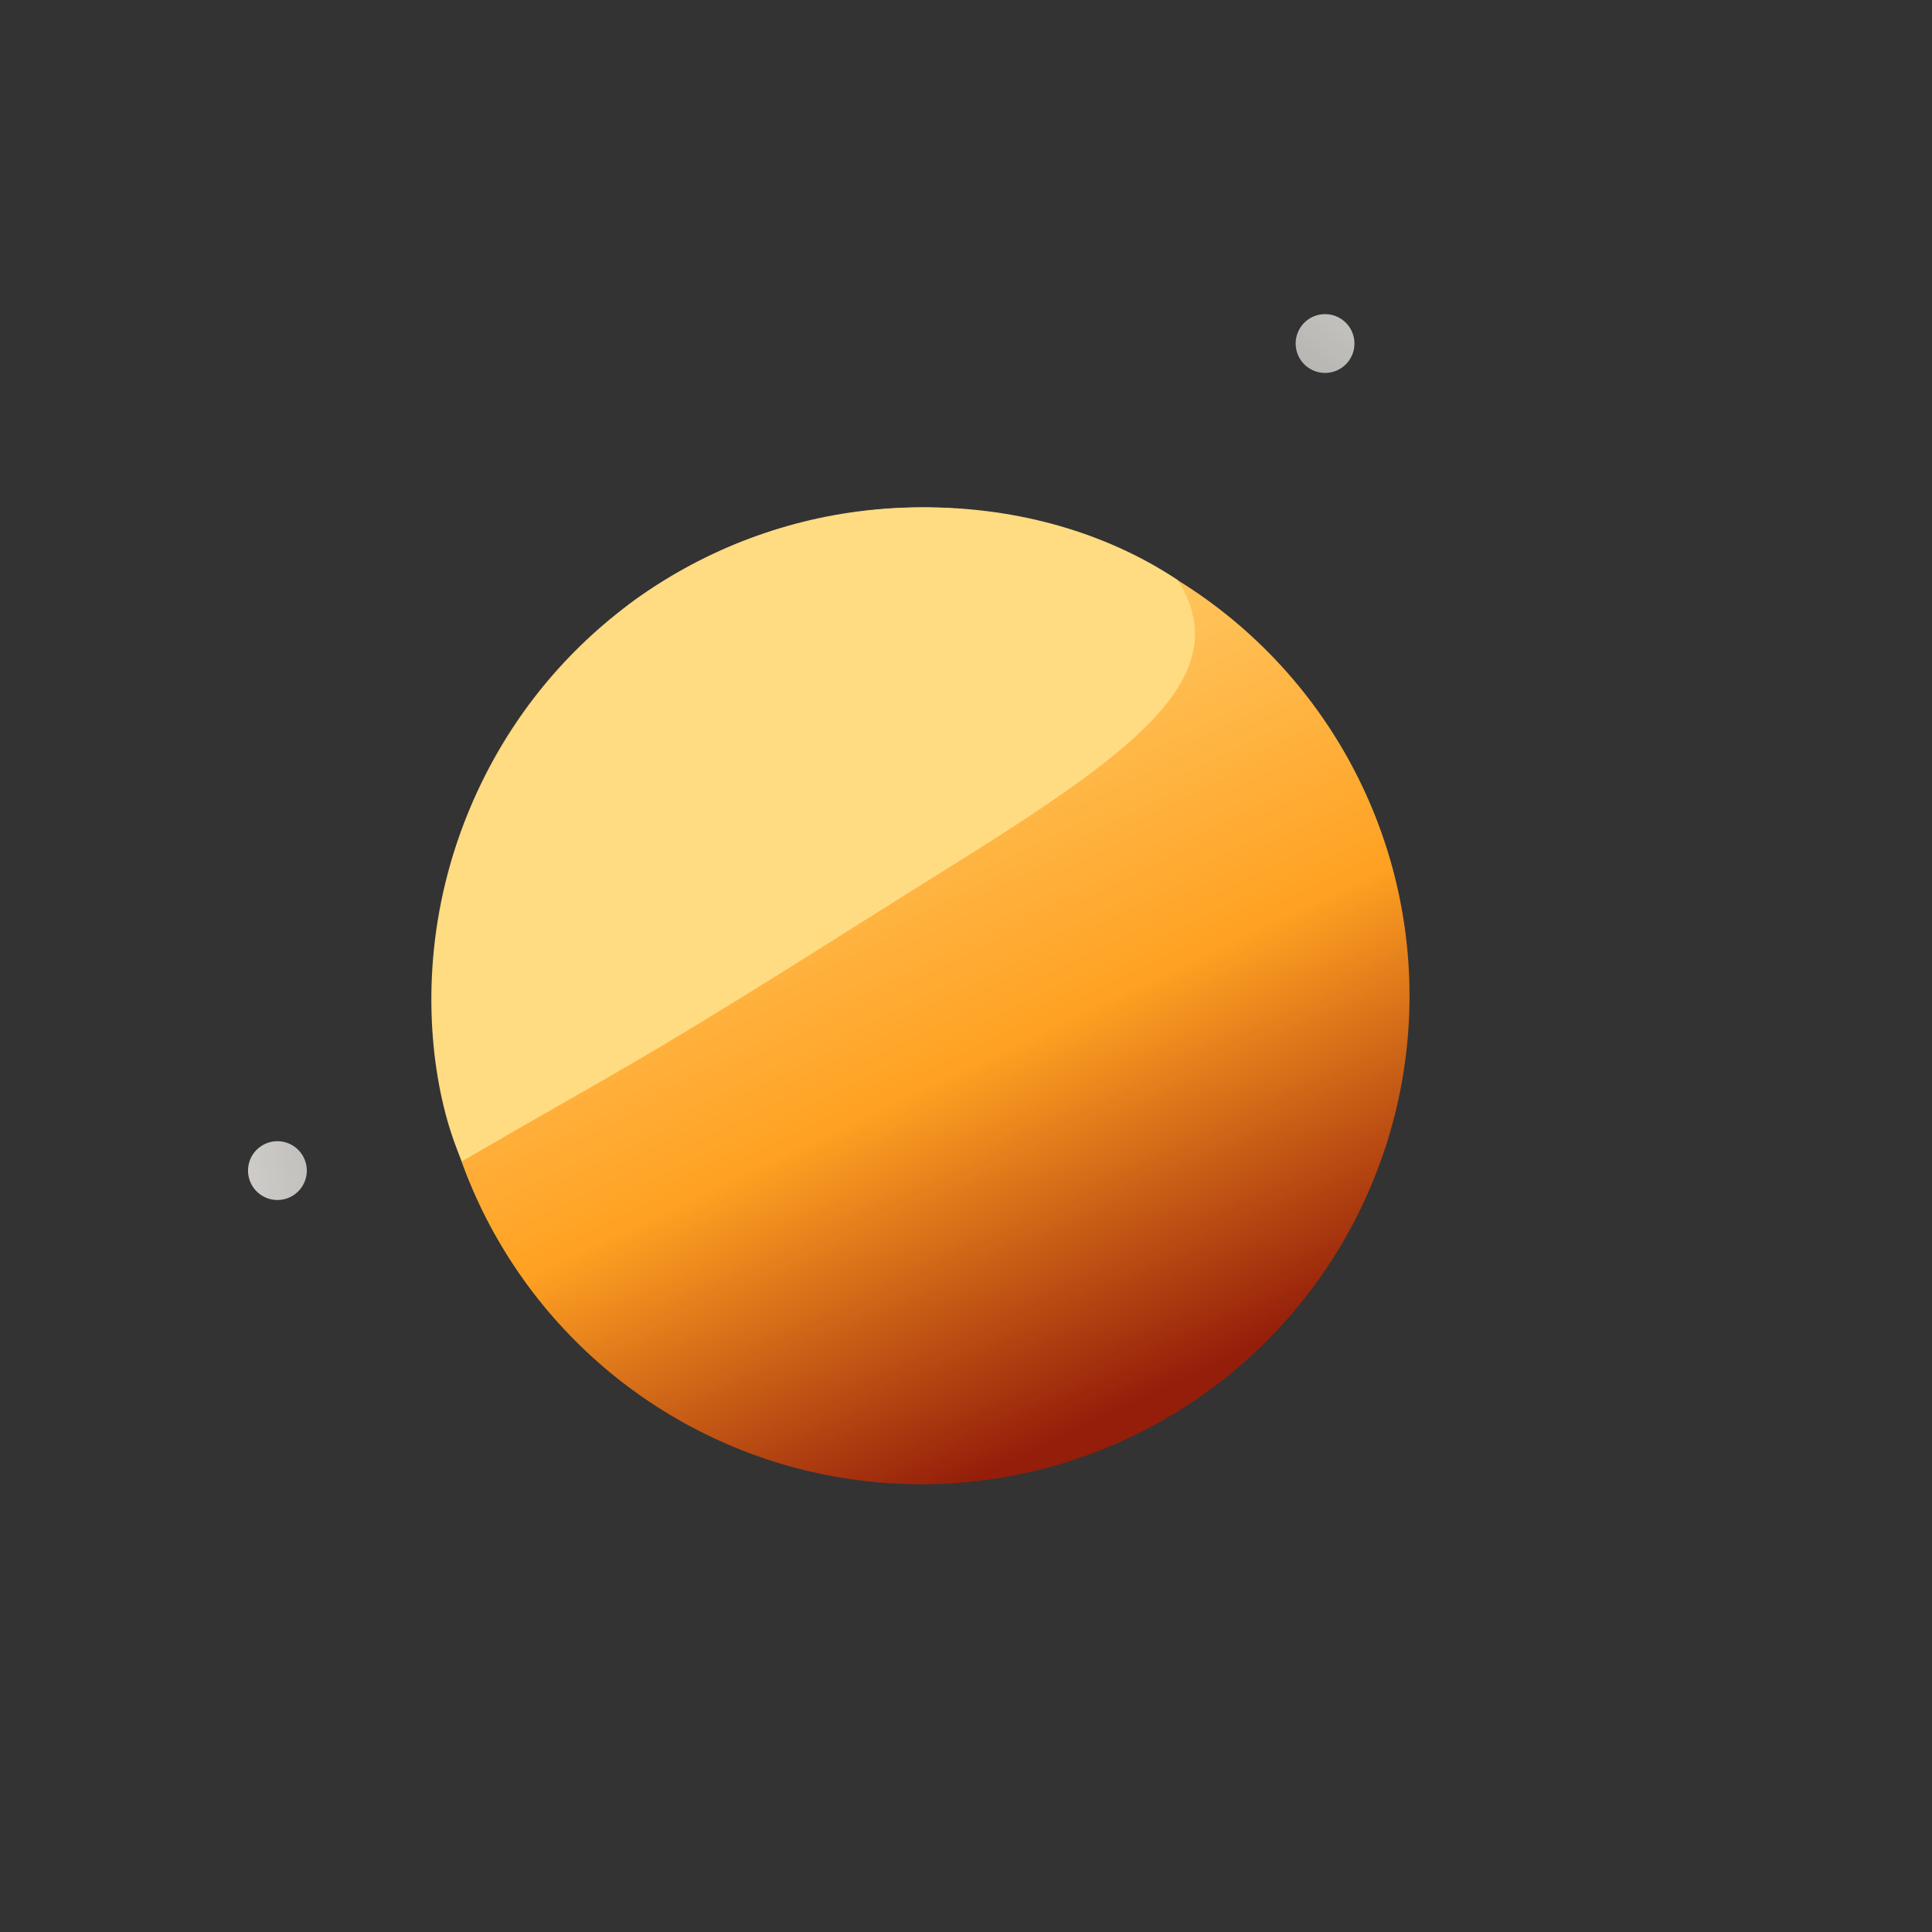 <?xml version="1.0" standalone="no"?>
<svg id="Логобез bakcground" width="2300" height="2300" viewBox="0 0 2300 2300" fill="none" xmlns="http://www.w3.org/2000/svg" style="max-width: 100%; max-height: 100%;">
<rect x="0" y="0" width="2300" height="2300" fill="#333333" stroke="none"/>
<g clip-path="url(#clip0_307_2)">
<circle cx="1096.5" cy="1185.5" r="581.5" fill="url(#paint0_linear_307_2)" stroke-dasharray="0,0,0,3653.303"><animate attributeType="XML" attributeName="stroke-dasharray" repeatCount="1" dur="2.5s" values="0,0,0,3653.303; 
          0,1826.652,1826.652,0; 
          3653.303,0,0,0" keyTimes="0; 0.5; 1" fill="freeze"></animate></circle>
<path d="M1402 690.501C1487.85 826.365 1293.99 928.448 1022.5 1100C751.004 1271.55 739 1272.5 550 1382.5C491.5 1252 470 939.5 750 718.498C954 568.5 1226 572.999 1402 690.501Z" fill="url(#paint1_linear_307_2)" stroke-dasharray="0,0,0,2599.337"><animate attributeType="XML" attributeName="stroke-dasharray" repeatCount="1" dur="2.5s" values="0,0,0,2599.337; 
          0,1299.669,1299.669,0; 
          2599.337,0,0,0" keyTimes="0; 0.5; 1" fill="freeze"></animate></path>
<path d="M330.25 1393.57C-638.25 2268.08 1553.25 1393.58 1553.25 1393.58" stroke="url(#paint2_linear_307_2)" stroke-width="70" stroke-linecap="round" stroke-dasharray="0,0,0,1975.386"><animate attributeType="XML" attributeName="stroke-dasharray" repeatCount="1" dur="2.5s" values="0,0,0,1975.386; 
          0,987.693,987.693,0; 
          1975.386,0,0,0" keyTimes="0; 0.5; 1" fill="freeze"></animate></path>
<path d="M1577.44 408.958C2820.69 12.623 1574.97 992.045 961.548 1465.56" stroke="url(#paint3_linear_307_2)" stroke-width="70" stroke-linecap="round" stroke-dasharray="0,0,0,2171.68"><animate attributeType="XML" attributeName="stroke-dasharray" repeatCount="1" dur="2.5s" values="0,0,0,2171.68; 
          0,1085.84,1085.84,0; 
          2171.68,0,0,0" keyTimes="0; 0.5; 1" fill="freeze"></animate></path>
<path d="M494.253 1970.5C972.934 1936.01 1510.07 1633.53 2036.5 1130.71" stroke="url(#paint4_linear_307_2)" stroke-width="20" stroke-linecap="round" stroke-dasharray="0,0,0,1789.199"><animate attributeType="XML" attributeName="stroke-dasharray" repeatCount="1" dur="2.5s" values="0,0,0,1789.199; 
          0,894.6,894.6,0; 
          1789.199,0,0,0" keyTimes="0; 0.5; 1" fill="freeze"></animate></path>
<path d="M0 1521.28C599.031 1412.93 1310.19 1003.65 2037.67 377.449" stroke="url(#paint5_linear_307_2)" stroke-width="20" stroke-linecap="round" stroke-dasharray="0,0,0,2361.962"><animate attributeType="XML" attributeName="stroke-dasharray" repeatCount="1" dur="2.5s" values="0,0,0,2361.962; 
          0,1180.981,1180.981,0; 
          2361.962,0,0,0" keyTimes="0; 0.5; 1" fill="freeze"></animate></path>
</g>
<defs>
<linearGradient id="paint0_linear_307_2" x1="820" y1="692.5" x2="1298.5" y2="1695.5" gradientUnits="userSpaceOnUse">
<stop stop-color="#FFDB82"></stop>
<stop offset="0.597" stop-color="#FFA122"></stop>
<stop offset="1" stop-color="#941E0A"></stop>
</linearGradient>
<linearGradient id="paint1_linear_307_2" x1="767.137" y1="705.956" x2="1018.23" y2="1103.33" gradientUnits="userSpaceOnUse">
<stop stop-color="#FFDB82"></stop>
</linearGradient>
<linearGradient id="paint2_linear_307_2" x1="106.5" y1="1761" x2="1290" y2="1578.5" gradientUnits="userSpaceOnUse">
<stop stop-color="#F5F2EE"></stop>
<stop offset="1" stop-color="#F5F2EE" stop-opacity="0"></stop>
</linearGradient>
<linearGradient id="paint3_linear_307_2" x1="2095.91" y1="350.158" x2="1320.11" y2="1355.87" gradientUnits="userSpaceOnUse">
<stop stop-color="#F5F2EE"></stop>
<stop offset="1" stop-color="#F5F2EE" stop-opacity="0"></stop>
</linearGradient>
<linearGradient id="paint4_linear_307_2" x1="494" y1="1965" x2="2055" y2="1125" gradientUnits="userSpaceOnUse">
<stop offset="0.128" stop-color="#FA8D23" stop-opacity="0"></stop>
<stop offset="0.501" stop-color="#FA8D23"></stop>
<stop offset="0.863" stop-color="#FA8D23" stop-opacity="0"></stop>
</linearGradient>
<linearGradient id="paint5_linear_307_2" x1="0.498" y1="1515.32" x2="2096.9" y2="437.391" gradientUnits="userSpaceOnUse">
<stop offset="0.128" stop-color="#FA8D23" stop-opacity="0"></stop>
<stop offset="0.501" stop-color="#B93D07"></stop>
<stop offset="0.863" stop-color="#FA8D23" stop-opacity="0"></stop>
</linearGradient>
<clipPath id="clip0_307_2">
<rect width="2300" height="2300" fill="white" stroke-dasharray="0,0,0,9200"><animate attributeType="XML" attributeName="stroke-dasharray" repeatCount="1" dur="2.5s" values="0,0,0,9200; 
          0,4600,4600,0; 
          9200,0,0,0" keyTimes="0; 0.5; 1" fill="freeze"></animate></rect>
</clipPath>
</defs>
<setting>{"type":"direct","speed":20,"random":1,"shift":1,"size":1,"rupture":50}</setting></svg>